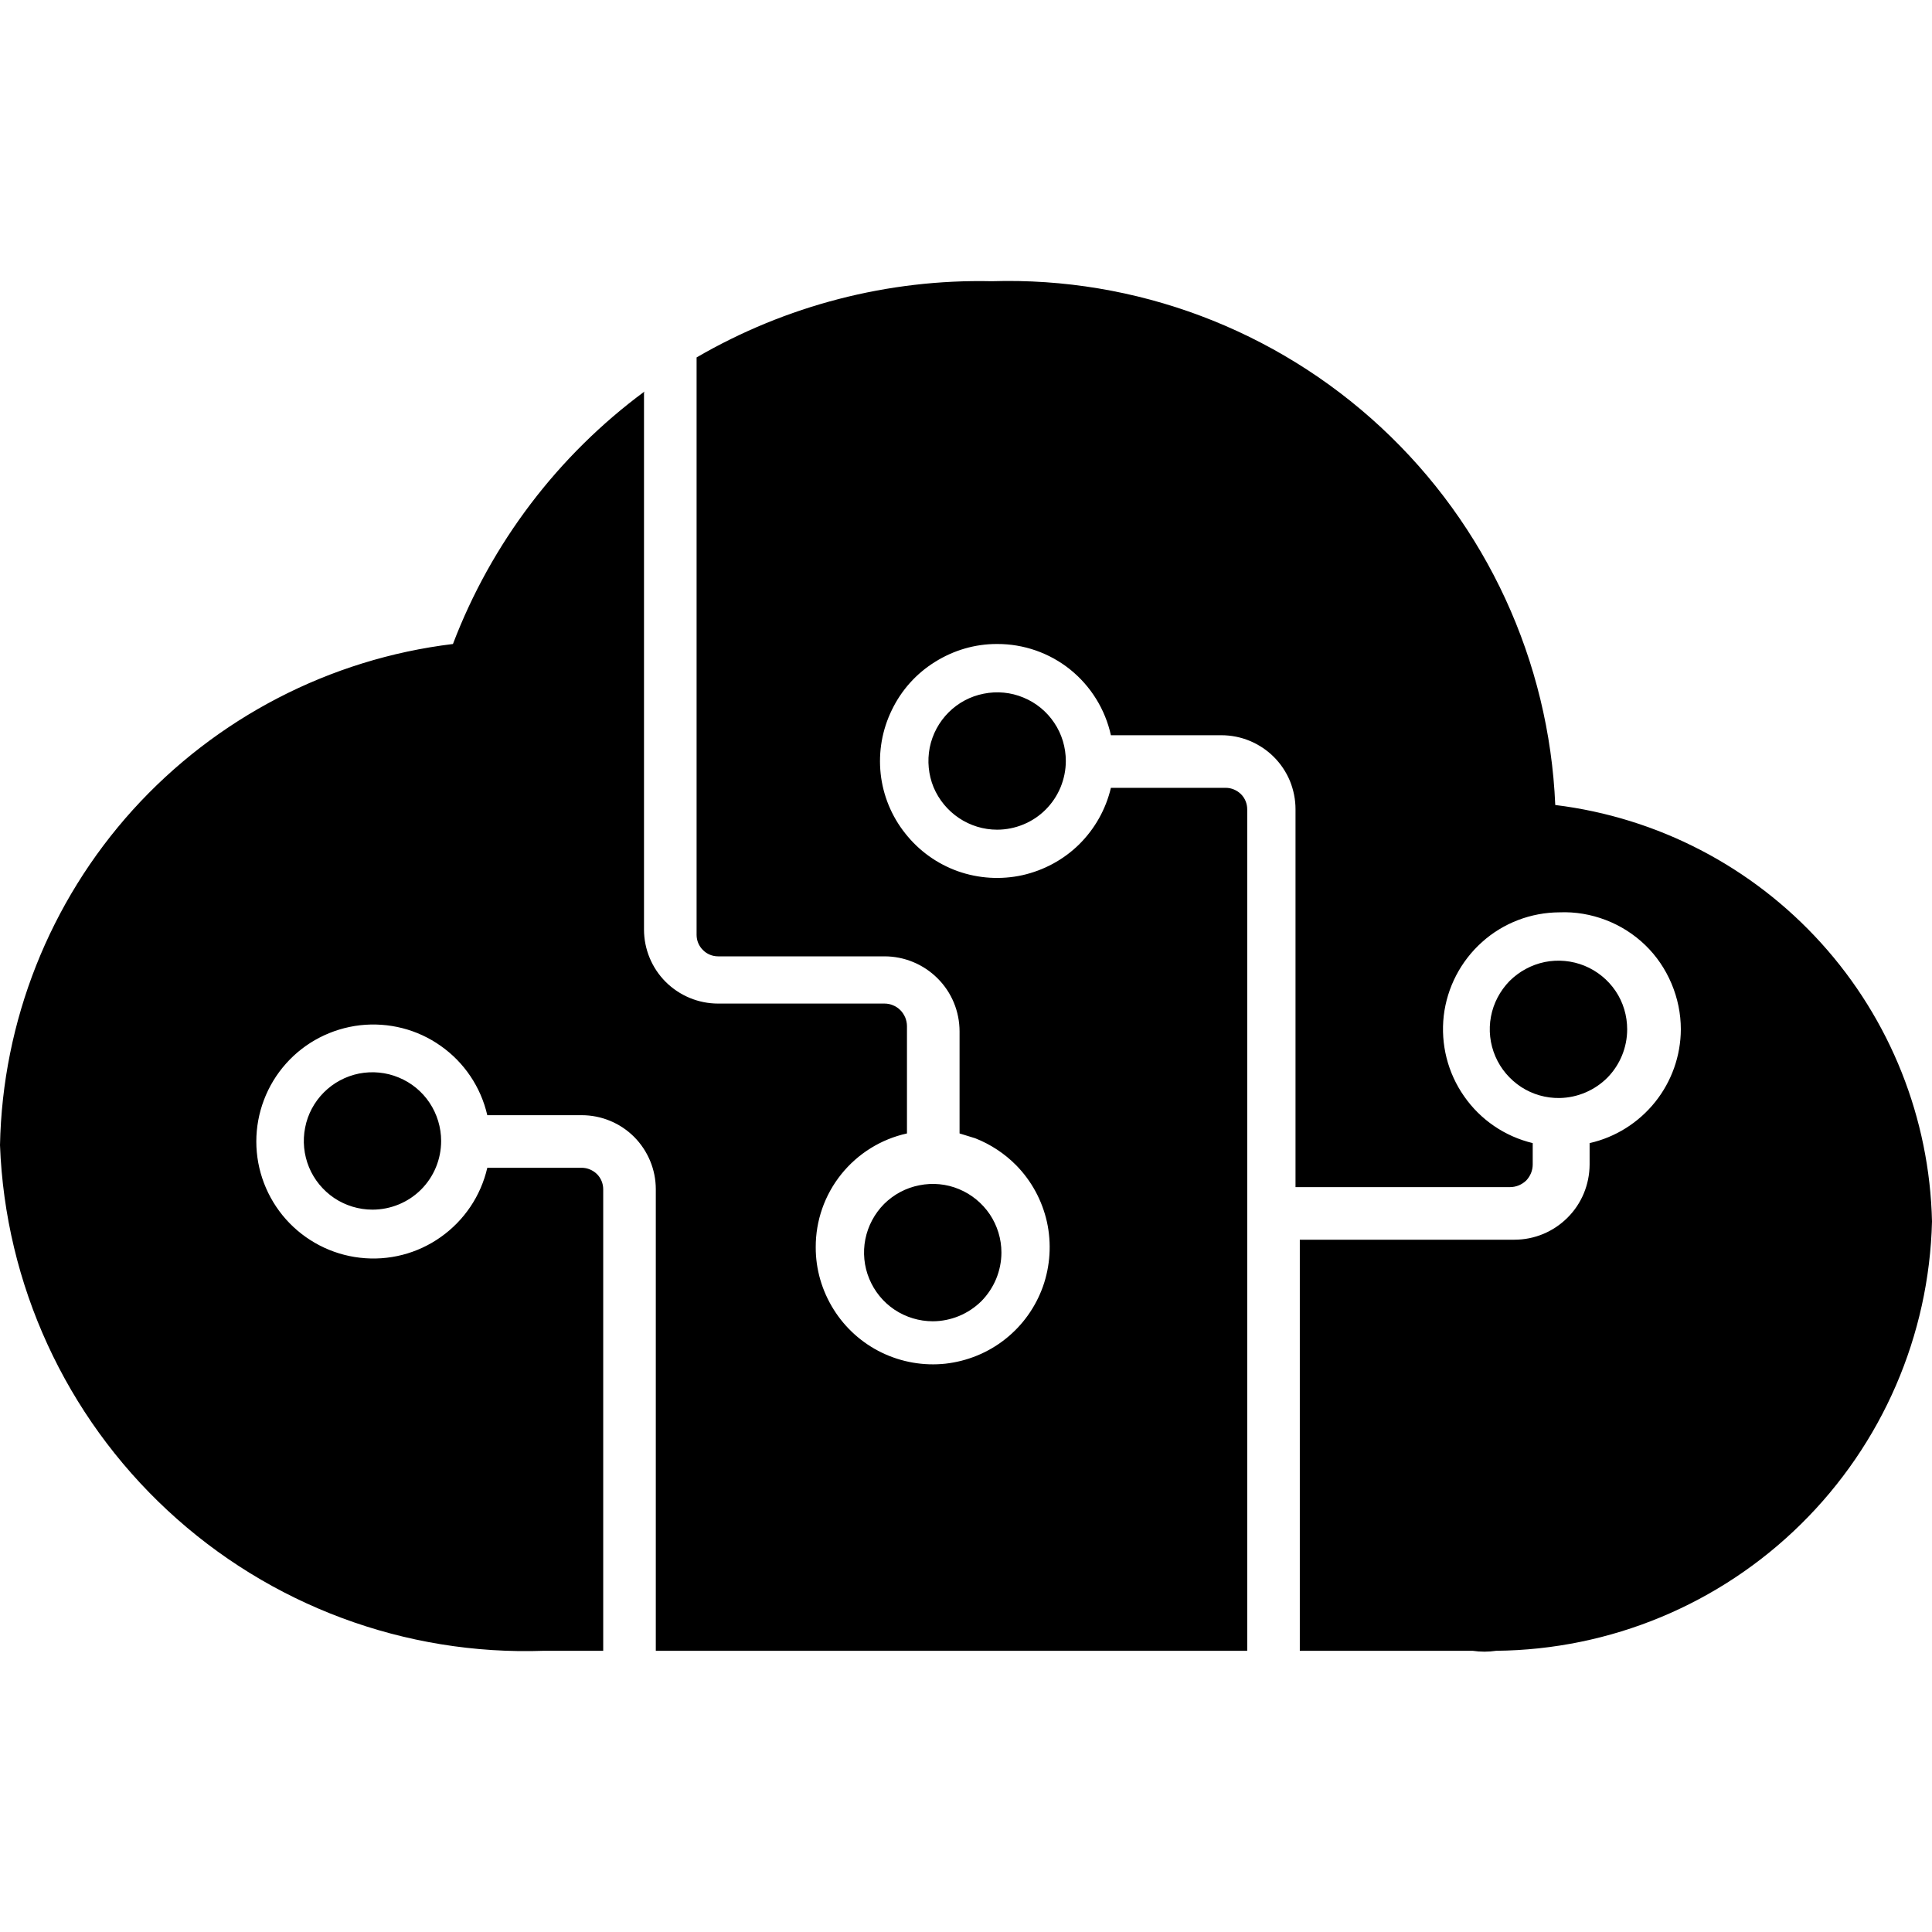 <svg width="18" height="18" viewBox="0 0 18 18" fill="none" xmlns="http://www.w3.org/2000/svg">
<path d="M9.24 2.62C10.581 2.579 11.884 3.069 12.867 3.982C13.85 4.895 14.433 6.159 14.49 7.5C15.444 7.617 16.323 8.074 16.968 8.787C17.612 9.499 17.978 10.42 18 11.38C17.974 12.443 17.536 13.455 16.778 14.201C16.021 14.947 15.004 15.37 13.94 15.38C13.867 15.391 13.793 15.391 13.72 15.38H12.11V11.55H14.11C14.296 11.55 14.473 11.476 14.604 11.345C14.736 11.214 14.809 11.036 14.81 10.85V10.65C15.05 10.596 15.265 10.461 15.42 10.268C15.574 10.076 15.659 9.837 15.66 9.59C15.66 9.444 15.63 9.299 15.573 9.164C15.516 9.029 15.433 8.906 15.327 8.804C15.222 8.703 15.096 8.623 14.959 8.571C14.822 8.519 14.677 8.494 14.53 8.5C14.264 8.501 14.006 8.599 13.808 8.777C13.609 8.955 13.482 9.2 13.451 9.464C13.421 9.729 13.488 9.996 13.641 10.214C13.793 10.433 14.021 10.588 14.28 10.65V10.85C14.28 10.878 14.274 10.905 14.264 10.93C14.253 10.956 14.238 10.979 14.219 10.999C14.199 11.018 14.176 11.033 14.15 11.044C14.125 11.054 14.098 11.06 14.07 11.06H12.07V7.54C12.07 7.449 12.052 7.36 12.018 7.276C11.983 7.192 11.932 7.116 11.868 7.052C11.804 6.988 11.728 6.938 11.645 6.903C11.561 6.868 11.47 6.85 11.38 6.85H10.35C10.297 6.609 10.163 6.393 9.971 6.238C9.778 6.083 9.537 5.999 9.29 6C9.085 5.999 8.885 6.058 8.711 6.167C8.537 6.275 8.398 6.43 8.309 6.615C8.219 6.799 8.183 7.005 8.205 7.209C8.227 7.412 8.307 7.606 8.435 7.766C8.562 7.927 8.731 8.048 8.924 8.117C9.117 8.185 9.325 8.198 9.525 8.154C9.725 8.109 9.909 8.01 10.055 7.866C10.2 7.722 10.303 7.54 10.35 7.34H11.42C11.473 7.34 11.524 7.362 11.562 7.399C11.599 7.436 11.62 7.487 11.62 7.54V15.38H6.11V11.08C6.11 10.897 6.037 10.722 5.908 10.592C5.779 10.463 5.603 10.39 5.42 10.39H4.54C4.48 10.129 4.326 9.899 4.107 9.745C3.889 9.59 3.621 9.522 3.354 9.552C3.089 9.583 2.843 9.709 2.665 9.909C2.487 10.108 2.388 10.368 2.388 10.635C2.388 10.903 2.487 11.161 2.665 11.361C2.843 11.56 3.089 11.688 3.354 11.718C3.621 11.749 3.889 11.68 4.107 11.525C4.326 11.37 4.48 11.141 4.54 10.88H5.42C5.473 10.88 5.524 10.902 5.562 10.939C5.599 10.976 5.62 11.027 5.62 11.08V15.38H5.07C3.774 15.426 2.512 14.956 1.562 14.073C0.611 13.19 0.049 11.966 0 10.669C0.023 9.514 0.462 8.404 1.237 7.546C2.013 6.689 3.072 6.139 4.22 6C4.578 5.06 5.198 4.244 6.004 3.648L6 3.66V8.66C6 8.843 6.073 9.019 6.202 9.148C6.332 9.277 6.507 9.35 6.69 9.35H8.24C8.268 9.35 8.295 9.355 8.32 9.366C8.346 9.376 8.369 9.392 8.389 9.412C8.408 9.431 8.423 9.455 8.434 9.48C8.444 9.505 8.45 9.533 8.45 9.56V10.56C8.209 10.613 7.993 10.747 7.838 10.94C7.683 11.133 7.599 11.373 7.6 11.62C7.599 11.825 7.658 12.026 7.767 12.2C7.875 12.373 8.031 12.513 8.215 12.602C8.399 12.691 8.605 12.727 8.809 12.705C9.012 12.682 9.206 12.603 9.366 12.476C9.527 12.349 9.648 12.179 9.717 11.986C9.785 11.793 9.798 11.584 9.754 11.384C9.709 11.184 9.61 11.001 9.466 10.855C9.358 10.746 9.228 10.661 9.086 10.605L8.94 10.56V9.61C8.94 9.424 8.867 9.246 8.735 9.115C8.604 8.984 8.426 8.91 8.24 8.91H6.69C6.637 8.91 6.586 8.889 6.549 8.851C6.511 8.814 6.49 8.763 6.49 8.71V3.33C7.323 2.846 8.274 2.599 9.24 2.62ZM8.565 11.043C8.689 11.018 8.818 11.03 8.935 11.079C9.051 11.127 9.151 11.209 9.222 11.314C9.292 11.419 9.33 11.543 9.33 11.669C9.33 11.754 9.313 11.837 9.281 11.915C9.249 11.992 9.202 12.063 9.143 12.123C9.083 12.182 9.012 12.229 8.935 12.261C8.857 12.293 8.774 12.31 8.69 12.31C8.564 12.31 8.439 12.272 8.334 12.202C8.229 12.132 8.147 12.031 8.099 11.915C8.05 11.798 8.038 11.669 8.062 11.546C8.087 11.421 8.148 11.307 8.237 11.217C8.327 11.128 8.441 11.067 8.565 11.043ZM3.345 10.002C3.469 9.978 3.598 9.99 3.715 10.039C3.832 10.087 3.932 10.169 4.002 10.274C4.072 10.379 4.11 10.504 4.11 10.63C4.11 10.8 4.043 10.963 3.923 11.083C3.803 11.203 3.639 11.27 3.47 11.27C3.343 11.27 3.219 11.232 3.114 11.162C3.009 11.091 2.927 10.991 2.879 10.875C2.831 10.758 2.818 10.63 2.843 10.505C2.867 10.381 2.928 10.267 3.018 10.177C3.107 10.088 3.221 10.027 3.345 10.002ZM14.392 8.963C14.516 8.938 14.645 8.95 14.763 8.998C14.88 9.046 14.981 9.128 15.052 9.233C15.123 9.338 15.16 9.463 15.16 9.59C15.16 9.758 15.094 9.919 14.977 10.039C14.859 10.158 14.698 10.227 14.53 10.23C14.403 10.232 14.278 10.196 14.172 10.127C14.066 10.057 13.982 9.959 13.932 9.842C13.882 9.726 13.867 9.596 13.891 9.471C13.914 9.347 13.975 9.232 14.063 9.141C14.153 9.051 14.267 8.989 14.392 8.963ZM9.165 6.463C9.289 6.438 9.418 6.45 9.535 6.499C9.652 6.547 9.752 6.629 9.822 6.734C9.893 6.839 9.93 6.964 9.93 7.09C9.93 7.174 9.913 7.257 9.881 7.335C9.849 7.412 9.802 7.483 9.742 7.543C9.683 7.602 9.613 7.649 9.535 7.681C9.458 7.713 9.374 7.73 9.29 7.73C9.163 7.73 9.04 7.692 8.935 7.622C8.829 7.551 8.747 7.451 8.698 7.335C8.65 7.218 8.638 7.089 8.662 6.965C8.687 6.841 8.748 6.727 8.838 6.637C8.927 6.548 9.041 6.487 9.165 6.463Z" fill="black"/>
</svg>
